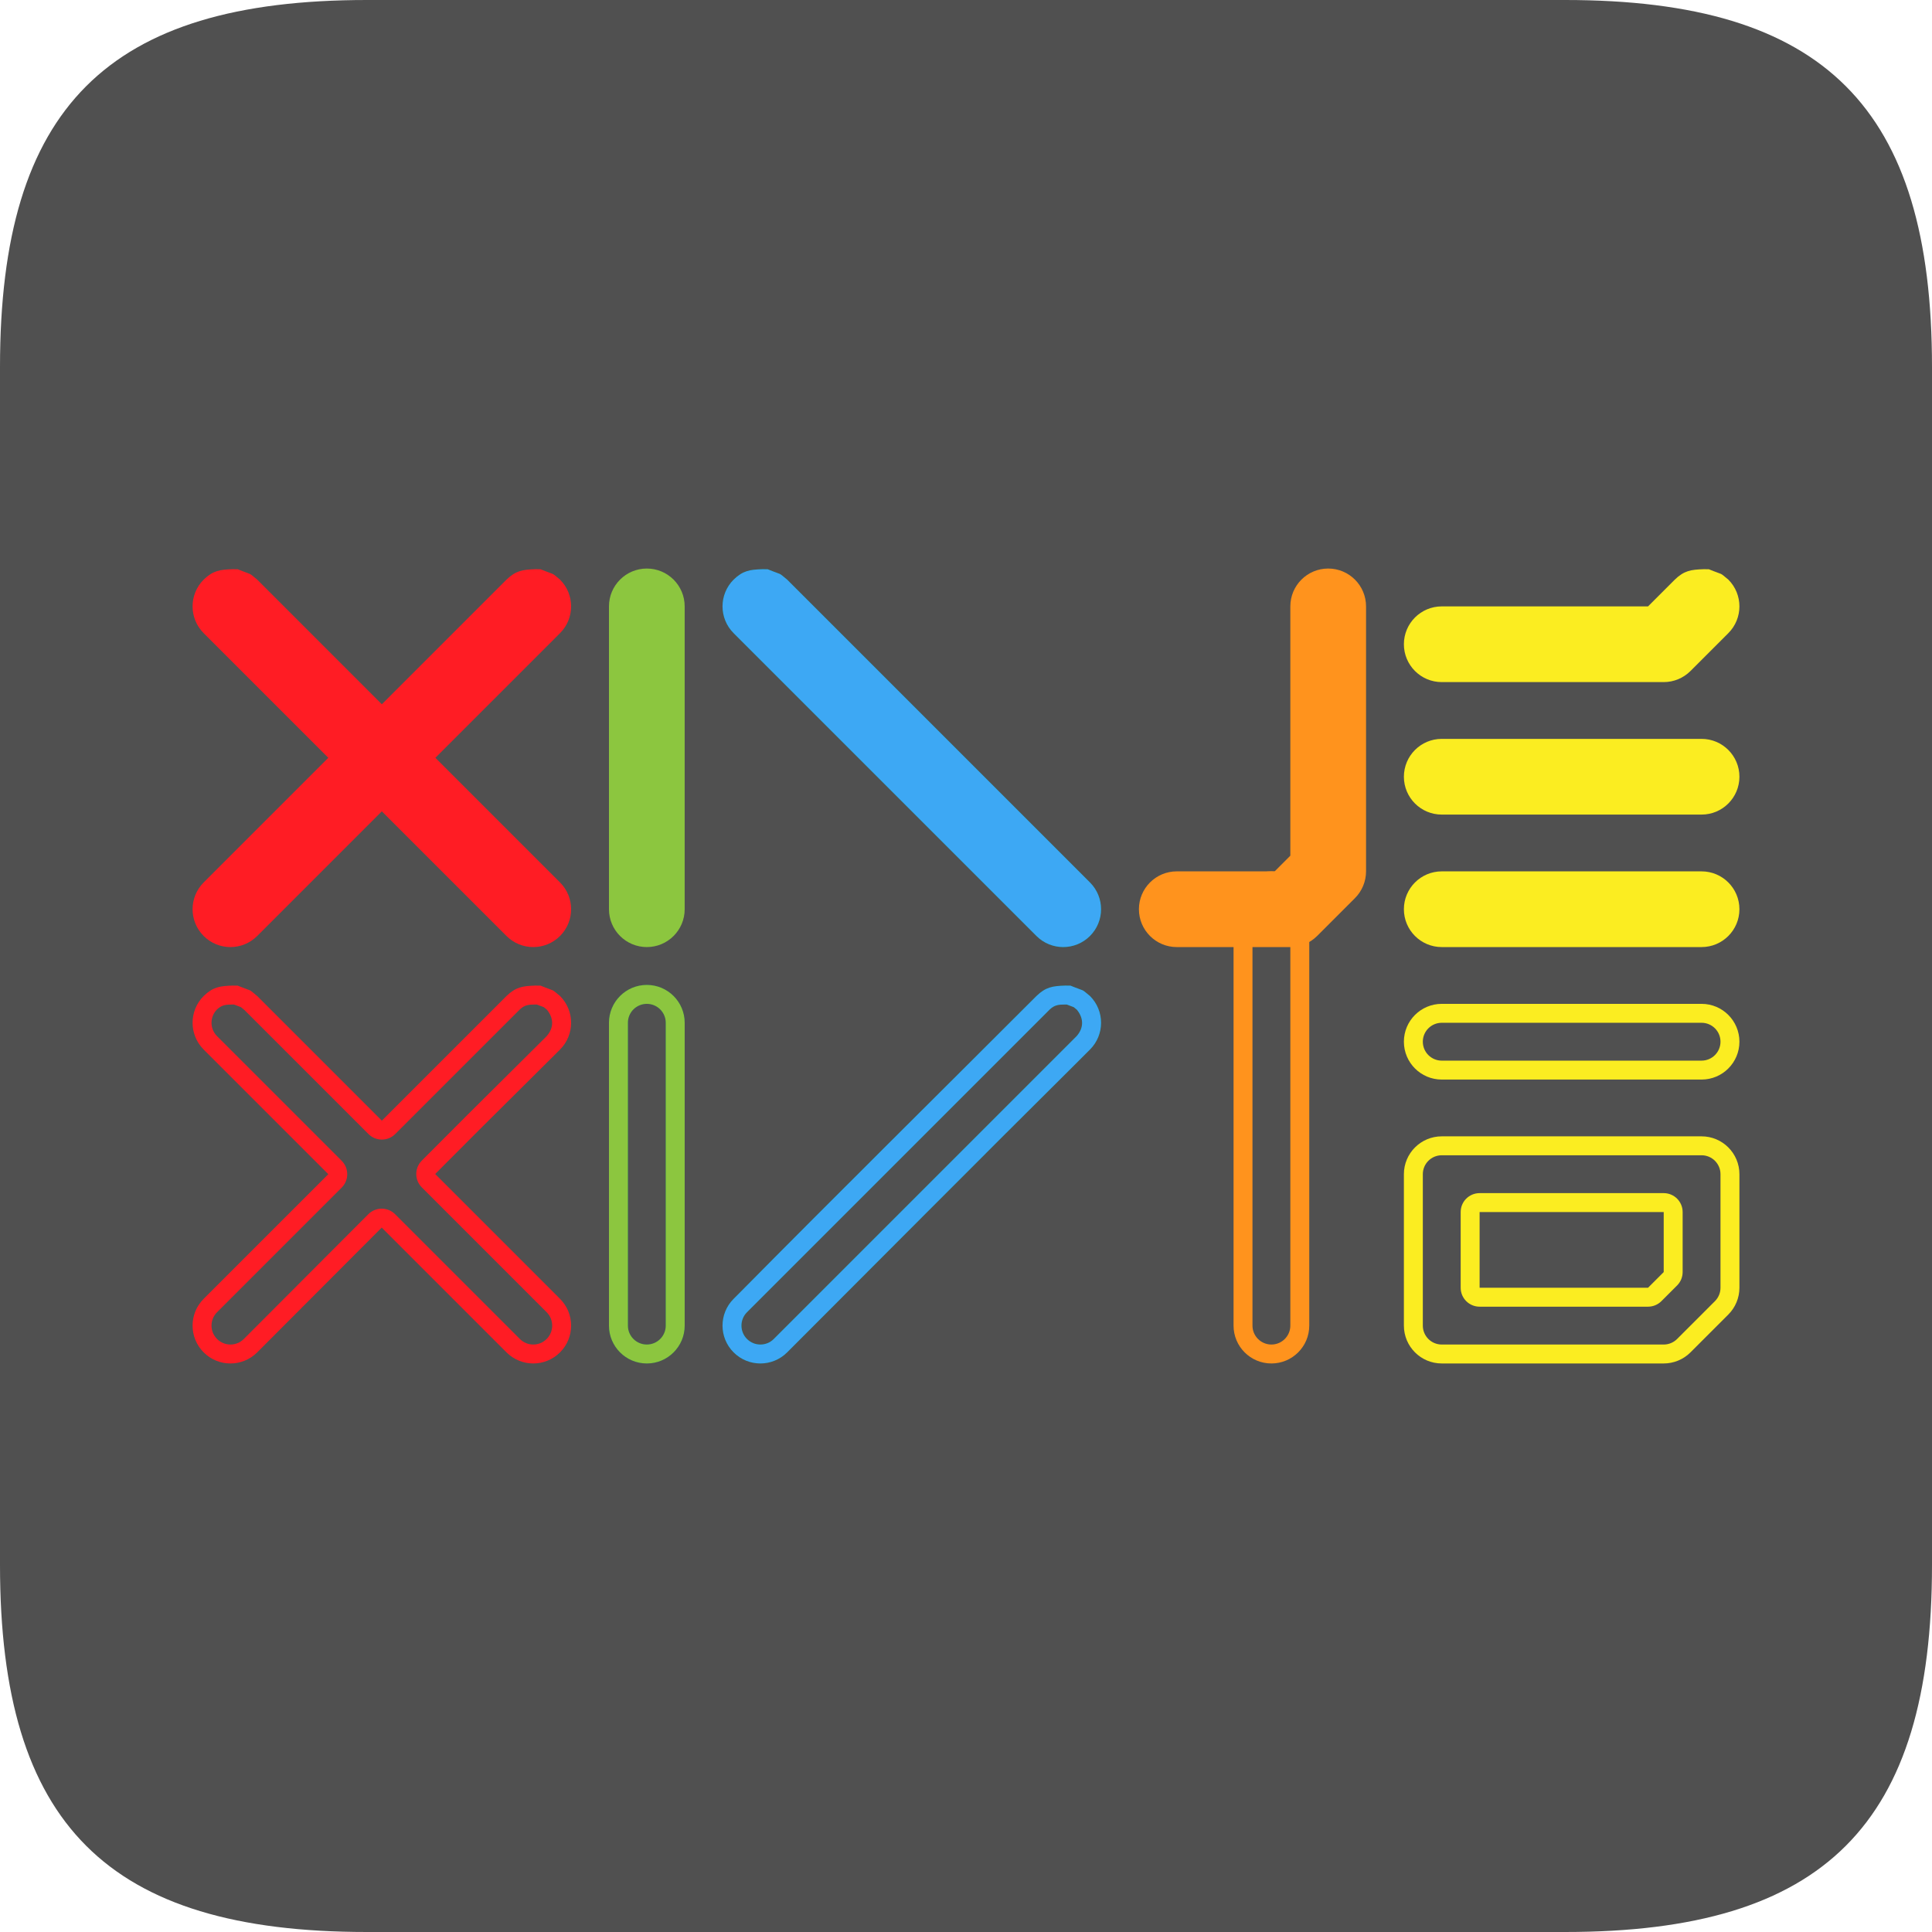 <?xml version="1.0" encoding="utf-8"?>
<svg x="0px" y="0px" width="512px" height="512px" viewBox="0 0 512 512" xmlns="http://www.w3.org/2000/svg" xmlns:xlink="http://www.w3.org/1999/xlink">
  <!--Generated by AMDN-->
  <g id="Color">
    <path id="Path" style="fill:#505050;fill-opacity:1;fill-rule:evenodd;opacity:1;stroke:none;" d="M2.49258e-11,97.234 C2.49258e-11,28.497,28.497,1.52597e-05,97.234,1.52597e-05 C97.234,1.52597e-05,414.766,1.52597e-05,414.766,1.52597e-05 C483.503,1.52597e-05,512,28.497,512,97.234 C512,97.234,512,414.766,512,414.766 C512,483.503,483.503,512,414.766,512 C414.766,512,97.234,512,97.234,512 C28.497,512,2.49258e-11,483.503,2.49258e-11,414.766 C2.49258e-11,414.766,2.49258e-11,97.234,2.49258e-11,97.234 z"/>
    <g id="Alr3_Logo_Color">
      <path id="Path 260" style="fill:#ff1c24;fill-opacity:1;fill-rule:nonzero;opacity:1;stroke:none;" d="M62.984,150.852 C67.214,152.577,65.582,151.5,68.161,153.606 C68.161,153.606,101.194,186.64,101.194,186.64 C101.194,186.64,130.778,157.054,130.778,157.054 C133.6,154.234,133.6,154.234,134.227,153.606 C136.698,151.214,138.522,150.958,141.793,150.846 C141.793,150.846,143.236,150.852,143.236,150.852 C147.467,152.577,145.835,151.5,148.414,153.606 C152.331,157.524,152.331,163.876,148.414,167.793 C147.786,168.42,147.786,168.42,144.966,171.241 C144.966,171.241,115.381,200.826,115.381,200.826 C115.381,200.826,148.414,233.859,148.414,233.859 C152.331,237.777,152.331,244.129,148.414,248.046 C144.496,251.964,138.144,251.964,134.227,248.046 C134.227,248.046,101.194,215.013,101.194,215.013 C101.194,215.013,85.796,230.41,85.796,230.41 C85.796,230.41,71.609,244.598,71.609,244.598 C68.788,247.419,68.788,247.419,68.161,248.046 C64.243,251.964,57.891,251.964,53.974,248.046 C50.057,244.129,50.057,237.777,53.974,233.859 C54.6,233.232,54.6,233.232,57.422,230.41 C57.422,230.41,87.007,200.826,87.007,200.826 C87.007,200.826,53.974,167.793,53.974,167.793 C50.057,163.876,50.057,157.524,53.974,153.606 C56.446,151.214,58.268,150.958,61.54,150.846 C61.54,150.846,62.984,150.852,62.984,150.852 z"/>
      <path id="Path 262" style="fill:#088357;fill-opacity:1;fill-rule:nonzero;opacity:1;stroke:none;" d="M201.982,150.846 C201.982,150.846,203.426,150.852,203.426,150.852 C207.656,152.577,206.025,151.5,208.603,153.606 C209.23,154.234,209.23,154.234,212.052,157.054 C212.052,157.054,285.407,230.41,285.407,230.41 C288.229,233.232,288.229,233.232,288.856,233.859 C292.773,237.777,292.773,244.129,288.856,248.046 C284.938,251.964,278.586,251.964,274.669,248.046 C274.669,248.046,194.416,167.793,194.416,167.793 C190.498,163.876,190.498,157.524,194.416,153.606 C196.887,151.214,198.71,150.958,201.982,150.846 z"/>
      <path id="Path 263" style="fill:#8cc63f;fill-opacity:1;fill-rule:nonzero;opacity:1;stroke:none;" d="M171.415,150.669 C176.955,150.669,181.447,155.159,181.447,160.7 C181.447,240.681,181.455,213.931,181.447,240.953 C181.447,246.493,176.955,250.984,171.415,250.984 C165.874,250.984,161.384,246.493,161.384,240.953 C161.384,240.953,161.384,160.7,161.384,160.7 C161.384,155.159,165.874,150.669,171.415,150.669 z"/>
      <path id="Path 264" style="fill:#ff931d;fill-opacity:1;fill-rule:nonzero;opacity:1;stroke:none;" d="M336.936,230.921 C342.476,230.921,346.968,235.412,346.968,240.953 C346.968,240.953,346.968,351.3,346.968,351.3 C346.968,356.841,342.476,361.331,336.936,361.331 C331.396,361.331,326.905,356.841,326.905,351.3 C326.905,351.3,326.905,240.953,326.905,240.953 C326.905,235.412,331.396,230.921,336.936,230.921 z M336.936,235.937 C334.166,235.937,331.92,238.182,331.92,240.953 C331.92,240.953,331.92,351.3,331.92,351.3 C331.92,354.07,334.166,356.315,336.936,356.315 C339.707,356.315,341.952,354.07,341.952,351.3 C341.952,351.3,341.952,240.953,341.952,240.953 C341.719,237.945,340.515,237.119,337.947,236.038 C337.947,236.038,336.936,235.937,336.936,235.937 z"/>
      <path id="Path 265" style="fill:#3da8f4;fill-opacity:1;fill-rule:nonzero;opacity:1;stroke:none;" d="M201.982,150.846 C201.982,150.846,203.426,150.852,203.426,150.852 C207.656,152.577,206.025,151.5,208.603,153.606 C209.23,154.234,209.23,154.234,212.052,157.054 C212.052,157.054,285.407,230.41,285.407,230.41 C288.229,233.232,288.229,233.232,288.856,233.859 C292.773,237.777,292.773,244.129,288.856,248.046 C284.938,251.964,278.586,251.964,274.669,248.046 C274.669,248.046,194.416,167.793,194.416,167.793 C190.498,163.876,190.498,157.524,194.416,153.606 C196.887,151.214,198.71,150.958,201.982,150.846 z"/>
      <path id="Path 266" style="fill:#ff1c24;fill-opacity:1;fill-rule:nonzero;opacity:1;stroke:none;" d="M141.793,261.194 C141.793,261.194,143.236,261.199,143.236,261.199 C147.467,262.924,145.835,261.848,148.414,263.954 C152.331,267.871,152.331,274.223,148.414,278.14 C147.986,278.568,147.558,278.996,147.131,279.423 C147.131,279.423,127.453,298.974,127.453,298.974 C127.453,298.974,126.962,299.465,126.962,299.465 C126.962,299.465,116.186,310.265,116.186,310.265 C116.186,310.265,115.33,311.123,115.33,311.123 C115.33,311.123,148.414,344.207,148.414,344.207 C152.331,348.124,152.331,354.476,148.414,358.393 C144.496,362.311,138.144,362.311,134.227,358.393 C133.6,357.766,133.6,357.766,130.778,354.945 C130.778,354.945,101.159,325.325,101.159,325.325 C101.159,325.325,87.883,338.63,87.883,338.63 C86.099,340.418,84.314,342.206,82.531,343.994 C82.531,343.994,68.161,358.393,68.161,358.393 C64.243,362.311,57.891,362.311,53.974,358.393 C50.057,354.476,50.057,348.124,53.974,344.207 C53.974,344.207,87.007,311.173,87.007,311.173 C87.007,311.173,57.422,281.588,57.422,281.588 C56.343,280.51,55.265,279.431,54.186,278.353 C54.186,278.353,53.974,278.14,53.974,278.14 C50.057,274.223,50.057,267.871,53.974,263.954 C56.446,261.561,58.268,261.305,61.54,261.194 C61.54,261.194,62.984,261.199,62.984,261.199 C67.214,262.924,65.582,261.848,68.161,263.954 C68.161,263.954,101.194,296.987,101.194,296.987 C112.208,285.979,123.215,274.964,134.227,263.954 C136.698,261.561,138.522,261.305,141.793,261.194 z M141.884,266.209 C140.117,266.22,139.082,266.284,137.773,267.5 C134.696,270.578,132.233,273.041,126.693,278.582 C126.693,278.582,126.692,278.582,126.692,278.582 C115.718,289.56,110.839,294.438,104.739,300.534 C102.781,302.492,99.606,302.492,97.647,300.533 C97.647,300.533,64.786,267.673,64.786,267.673 C64.476,267.419,64.169,267.162,63.861,266.907 C63.24,266.69,62.625,266.454,62.014,266.212 C62.014,266.212,61.631,266.209,61.631,266.209 C59.864,266.22,58.829,266.284,57.52,267.5 C55.562,269.459,55.562,272.635,57.522,274.595 C57.522,274.595,57.734,274.808,57.734,274.808 C57.734,274.808,57.733,274.807,57.733,274.807 C58.96,276.033,59.986,277.059,60.969,278.042 C60.969,278.042,90.553,307.626,90.553,307.626 C92.513,309.586,92.513,312.761,90.553,314.72 C90.553,314.72,57.52,347.753,57.52,347.753 C55.562,349.712,55.562,352.888,57.52,354.846 C59.479,356.806,62.655,356.806,64.611,354.85 C64.611,354.85,78.98,340.451,78.98,340.451 C79.692,339.738,80.261,339.167,81.543,337.882 C82.937,336.485,83.557,335.863,84.332,335.087 C84.332,335.087,97.608,321.783,97.608,321.783 C99.566,319.82,102.745,319.818,104.706,321.779 C104.706,321.779,134.325,351.398,134.325,351.398 C136.996,354.069,136.018,353.09,137.26,354.333 C137.668,354.741,137.497,354.57,137.773,354.846 C139.732,356.806,142.908,356.806,144.867,354.846 C146.826,352.888,146.826,349.712,144.866,347.753 C144.866,347.753,111.783,314.669,111.783,314.669 C109.826,312.713,109.824,309.54,111.779,307.58 C111.779,307.58,112.635,306.722,112.635,306.722 C112.635,306.722,123.415,295.919,123.415,295.919 C123.415,295.919,123.918,295.416,123.918,295.416 C123.918,295.416,143.584,275.876,143.584,275.876 C144.225,275.235,144.225,275.235,144.867,274.594 C146.815,272.394,146.774,269.835,144.942,267.593 C144.666,267.365,144.39,267.135,144.114,266.907 C143.493,266.69,142.878,266.454,142.267,266.212 C142.267,266.212,141.884,266.209,141.884,266.209 z"/>
      <path id="Path 267" style="fill:#088357;fill-opacity:1;fill-rule:nonzero;opacity:1;stroke:none;" d="M171.415,261.016 C176.955,261.016,181.447,265.507,181.447,271.047 C181.447,271.047,181.447,351.3,181.447,351.3 C181.447,356.841,176.955,361.331,171.415,361.331 C165.874,361.331,161.384,356.841,161.384,351.3 C161.384,351.3,161.384,271.047,161.384,271.047 C161.384,265.507,165.874,261.016,171.415,261.016 z M171.415,266.031 C168.645,266.031,166.399,268.278,166.399,271.047 C166.399,271.047,166.399,351.3,166.399,351.3 C166.399,354.07,168.645,356.315,171.415,356.315 C174.186,356.315,176.431,354.07,176.431,351.3 C176.431,351.3,176.431,271.047,176.431,271.047 C176.431,268.278,174.186,266.031,171.415,266.031 z"/>
      <path id="Path 268" style="fill:#088357;fill-opacity:1;fill-rule:nonzero;opacity:1;stroke:none;" d="M282.235,261.194 C282.235,261.194,283.679,261.199,283.679,261.199 C287.909,262.924,286.277,261.848,288.856,263.954 C292.773,267.871,292.773,274.223,288.856,278.14 C288.229,278.768,288.229,278.768,285.407,281.589 C259.707,307.091,234.207,332.794,208.603,358.393 C204.685,362.311,198.334,362.311,194.416,358.393 C190.498,354.476,190.498,348.124,194.416,344.207 C194.843,343.779,195.271,343.352,195.699,342.924 C221.87,316.448,248.348,290.28,274.669,263.954 C277.14,261.561,278.963,261.305,282.235,261.194 z M282.325,266.209 C280.559,266.22,279.524,266.284,278.216,267.5 C278.055,267.661,278.055,267.661,277.916,267.8 C277.916,267.8,277.916,267.8,277.916,267.8 C277.523,268.193,277.286,268.431,274.767,270.949 C274.767,270.949,201.411,344.305,201.411,344.305 C198.894,346.824,198.655,347.061,198.263,347.453 C198.263,347.453,198.263,347.453,198.263,347.453 C198.124,347.592,198.124,347.592,197.963,347.753 C196.004,349.712,196.004,352.888,197.963,354.846 C199.921,356.806,203.097,356.806,205.057,354.846 C205.218,354.686,205.218,354.686,205.357,354.546 C206.406,353.497,207.456,352.447,208.504,351.398 C208.504,351.398,281.86,278.042,281.86,278.042 C281.86,278.042,282.703,277.2,282.703,277.2 C282.703,277.2,285.309,274.594,285.309,274.594 C287.257,272.394,287.216,269.835,285.384,267.593 C285.107,267.365,284.833,267.135,284.556,266.907 C283.935,266.69,283.32,266.454,282.709,266.212 C282.709,266.212,282.325,266.209,282.325,266.209 z"/>
      <path id="Path 269" style="fill:#8cc63f;fill-opacity:1;fill-rule:nonzero;opacity:1;stroke:none;" d="M171.415,261.016 C176.955,261.016,181.447,265.507,181.447,271.047 C181.447,271.047,181.447,351.3,181.447,351.3 C181.447,356.841,176.955,361.331,171.415,361.331 C165.874,361.331,161.384,356.841,161.384,351.3 C161.384,351.3,161.384,271.047,161.384,271.047 C161.384,265.507,165.874,261.016,171.415,261.016 z M171.415,266.031 C168.645,266.031,166.399,268.278,166.399,271.047 C166.399,271.047,166.399,351.3,166.399,351.3 C166.399,354.07,168.645,356.315,171.415,356.315 C174.186,356.315,176.431,354.07,176.431,351.3 C176.431,351.3,176.431,271.047,176.431,271.047 C176.431,268.278,174.186,266.031,171.415,266.031 z"/>
      <path id="Path 270" style="fill:#3da8f4;fill-opacity:1;fill-rule:nonzero;opacity:1;stroke:none;" d="M282.235,261.194 C282.235,261.194,283.679,261.199,283.679,261.199 C287.909,262.924,286.277,261.848,288.856,263.954 C292.773,267.871,292.773,274.223,288.856,278.14 C288.229,278.768,288.229,278.768,285.407,281.589 C259.707,307.091,234.207,332.794,208.603,358.393 C204.685,362.311,198.334,362.311,194.416,358.393 C190.498,354.476,190.498,348.124,194.416,344.207 C194.843,343.779,195.271,343.352,195.699,342.924 C221.87,316.448,248.348,290.28,274.669,263.954 C277.14,261.561,278.963,261.305,282.235,261.194 z M282.325,266.209 C280.559,266.22,279.524,266.284,278.216,267.5 C278.055,267.661,278.055,267.661,277.916,267.8 C277.916,267.8,277.916,267.8,277.916,267.8 C277.523,268.193,277.286,268.431,274.767,270.949 C274.767,270.949,201.411,344.305,201.411,344.305 C198.894,346.824,198.655,347.061,198.263,347.453 C198.263,347.453,198.263,347.453,198.263,347.453 C198.124,347.592,198.124,347.592,197.963,347.753 C196.004,349.712,196.004,352.888,197.963,354.846 C199.921,356.806,203.097,356.806,205.057,354.846 C205.218,354.686,205.218,354.686,205.357,354.546 C206.406,353.497,207.456,352.447,208.504,351.398 C208.504,351.398,281.86,278.042,281.86,278.042 C281.86,278.042,282.703,277.2,282.703,277.2 C282.703,277.2,285.309,274.594,285.309,274.594 C287.257,272.394,287.216,269.835,285.384,267.593 C285.107,267.365,284.833,267.135,284.556,266.907 C283.935,266.69,283.32,266.454,282.709,266.212 C282.709,266.212,282.325,266.209,282.325,266.209 z"/>
      <path id="Path 271" style="fill:#ff931d;fill-opacity:1;fill-rule:nonzero;opacity:1;stroke:none;" d="M351.983,150.669 C357.524,150.669,362.015,155.159,362.015,160.7 C362.015,160.7,362.015,230.921,362.015,230.921 C362.015,233.581,360.958,236.133,359.076,238.014 C359.076,238.014,349.045,248.046,349.045,248.046 C347.164,249.928,344.613,250.984,341.952,250.984 C341.952,250.984,311.858,250.984,311.858,250.984 C306.317,250.984,301.826,246.493,301.826,240.953 C301.826,235.412,306.317,230.921,311.858,230.921 C311.858,230.921,337.796,230.921,337.796,230.921 C337.796,230.921,341.952,226.766,341.952,226.766 C341.952,226.766,341.952,160.7,341.952,160.7 C341.952,155.159,346.443,150.669,351.983,150.669 z"/>
      <path id="Path 272" style="fill:#fbed21;fill-opacity:1;fill-rule:nonzero;opacity:1;stroke:none;" d="M450.932,230.921 C456.472,230.921,460.964,235.412,460.964,240.953 C460.964,246.493,456.472,250.984,450.932,250.984 C450.932,250.984,382.079,250.984,382.079,250.984 C376.538,250.984,372.046,246.493,372.046,240.953 C372.046,235.412,376.538,230.921,382.079,230.921 C382.079,230.921,450.932,230.921,450.932,230.921 z"/>
      <path id="Path 273" style="fill:#fbed21;fill-opacity:1;fill-rule:nonzero;opacity:1;stroke:none;" d="M450.932,266.031 C456.472,266.031,460.964,270.523,460.964,276.063 C460.964,281.604,456.472,286.094,450.932,286.094 C450.932,286.094,382.079,286.094,382.079,286.094 C376.538,286.094,372.046,281.604,372.046,276.063 C372.046,270.523,376.538,266.031,382.079,266.031 C382.079,266.031,450.932,266.031,450.932,266.031 z M450.932,271.047 C450.932,271.047,382.079,271.047,382.079,271.047 C379.308,271.047,377.063,273.293,377.063,276.063 C377.063,278.833,379.308,281.079,382.079,281.079 C382.079,281.079,450.932,281.079,450.932,281.079 C453.702,281.079,455.948,278.833,455.948,276.063 C455.948,273.293,453.702,271.047,450.932,271.047 z"/>
      <path id="Path 274" style="fill:#fbed21;fill-opacity:1;fill-rule:nonzero;opacity:1;stroke:none;" d="M450.932,195.81 C456.472,195.81,460.964,200.302,460.964,205.842 C460.964,211.383,456.472,215.873,450.932,215.873 C450.932,215.873,382.079,215.873,382.079,215.873 C376.538,215.873,372.046,211.383,372.046,205.842 C372.046,200.302,376.538,195.81,382.079,195.81 C382.079,195.81,450.932,195.81,450.932,195.81 z"/>
      <path id="Path 275" style="fill:#fbed21;fill-opacity:1;fill-rule:nonzero;opacity:1;stroke:none;" d="M451.404,150.846 C451.404,150.846,452.848,150.852,452.848,150.852 C457.078,152.577,455.448,151.5,458.026,153.606 C461.943,157.524,461.943,163.876,458.026,167.793 C458.026,167.793,447.994,177.825,447.994,177.825 C446.112,179.706,443.561,180.763,440.901,180.763 C440.901,180.763,382.079,180.763,382.079,180.763 C376.538,180.763,372.046,176.271,372.046,170.731 C372.046,165.192,376.538,160.7,382.079,160.7 C382.079,160.7,436.745,160.7,436.745,160.7 C436.745,160.7,443.838,153.606,443.838,153.606 C446.31,151.214,448.133,150.958,451.404,150.846 z"/>
      <path id="Path 276" style="fill:#fbed21;fill-opacity:1;fill-rule:nonzero;opacity:1;stroke:none;" d="M450.932,301.142 C456.472,301.142,460.964,305.633,460.964,311.174 C460.964,311.174,460.964,341.268,460.964,341.268 C460.964,343.929,459.906,346.481,458.026,348.361 C458.026,348.361,447.994,358.393,447.994,358.393 C446.112,360.275,443.561,361.331,440.901,361.331 C440.901,361.331,382.079,361.331,382.079,361.331 C376.538,361.331,372.046,356.841,372.046,351.3 C372.046,351.3,372.046,311.174,372.046,311.174 C372.046,305.633,376.538,301.142,382.079,301.142 C382.079,301.142,450.932,301.142,450.932,301.142 z M450.932,306.158 C450.932,306.158,382.079,306.158,382.079,306.158 C379.308,306.158,377.063,308.403,377.063,311.174 C377.063,311.174,377.063,351.3,377.063,351.3 C377.063,354.07,379.308,356.315,382.079,356.315 C382.079,356.315,440.901,356.315,440.901,356.315 C442.231,356.315,443.507,355.787,444.448,354.846 C444.448,354.846,454.479,344.815,454.479,344.815 C455.42,343.874,455.948,342.598,455.948,341.268 C455.948,341.268,455.948,311.174,455.948,311.174 C455.948,308.403,453.702,306.158,450.932,306.158 z M440.901,316.19 C443.67,316.19,445.917,318.435,445.917,321.205 C445.917,321.205,445.917,337.113,445.917,337.113 C445.917,338.444,445.387,339.719,444.448,340.66 C444.448,340.66,440.292,344.815,440.292,344.815 C439.351,345.756,438.075,346.284,436.745,346.284 C436.745,346.284,392.11,346.284,392.11,346.284 C389.34,346.284,387.094,344.039,387.094,341.268 C387.094,341.268,387.094,321.205,387.094,321.205 C387.094,318.435,389.34,316.19,392.11,316.19 C392.11,316.19,440.901,316.19,440.901,316.19 z M440.901,321.205 C440.901,321.205,392.11,321.205,392.11,321.205 C392.11,321.205,392.11,341.268,392.11,341.268 C392.11,341.268,436.745,341.268,436.745,341.268 C436.745,341.268,440.901,337.113,440.901,337.113 C440.901,337.113,440.901,321.205,440.901,321.205 z"/>
    </g>
  </g>
</svg>
